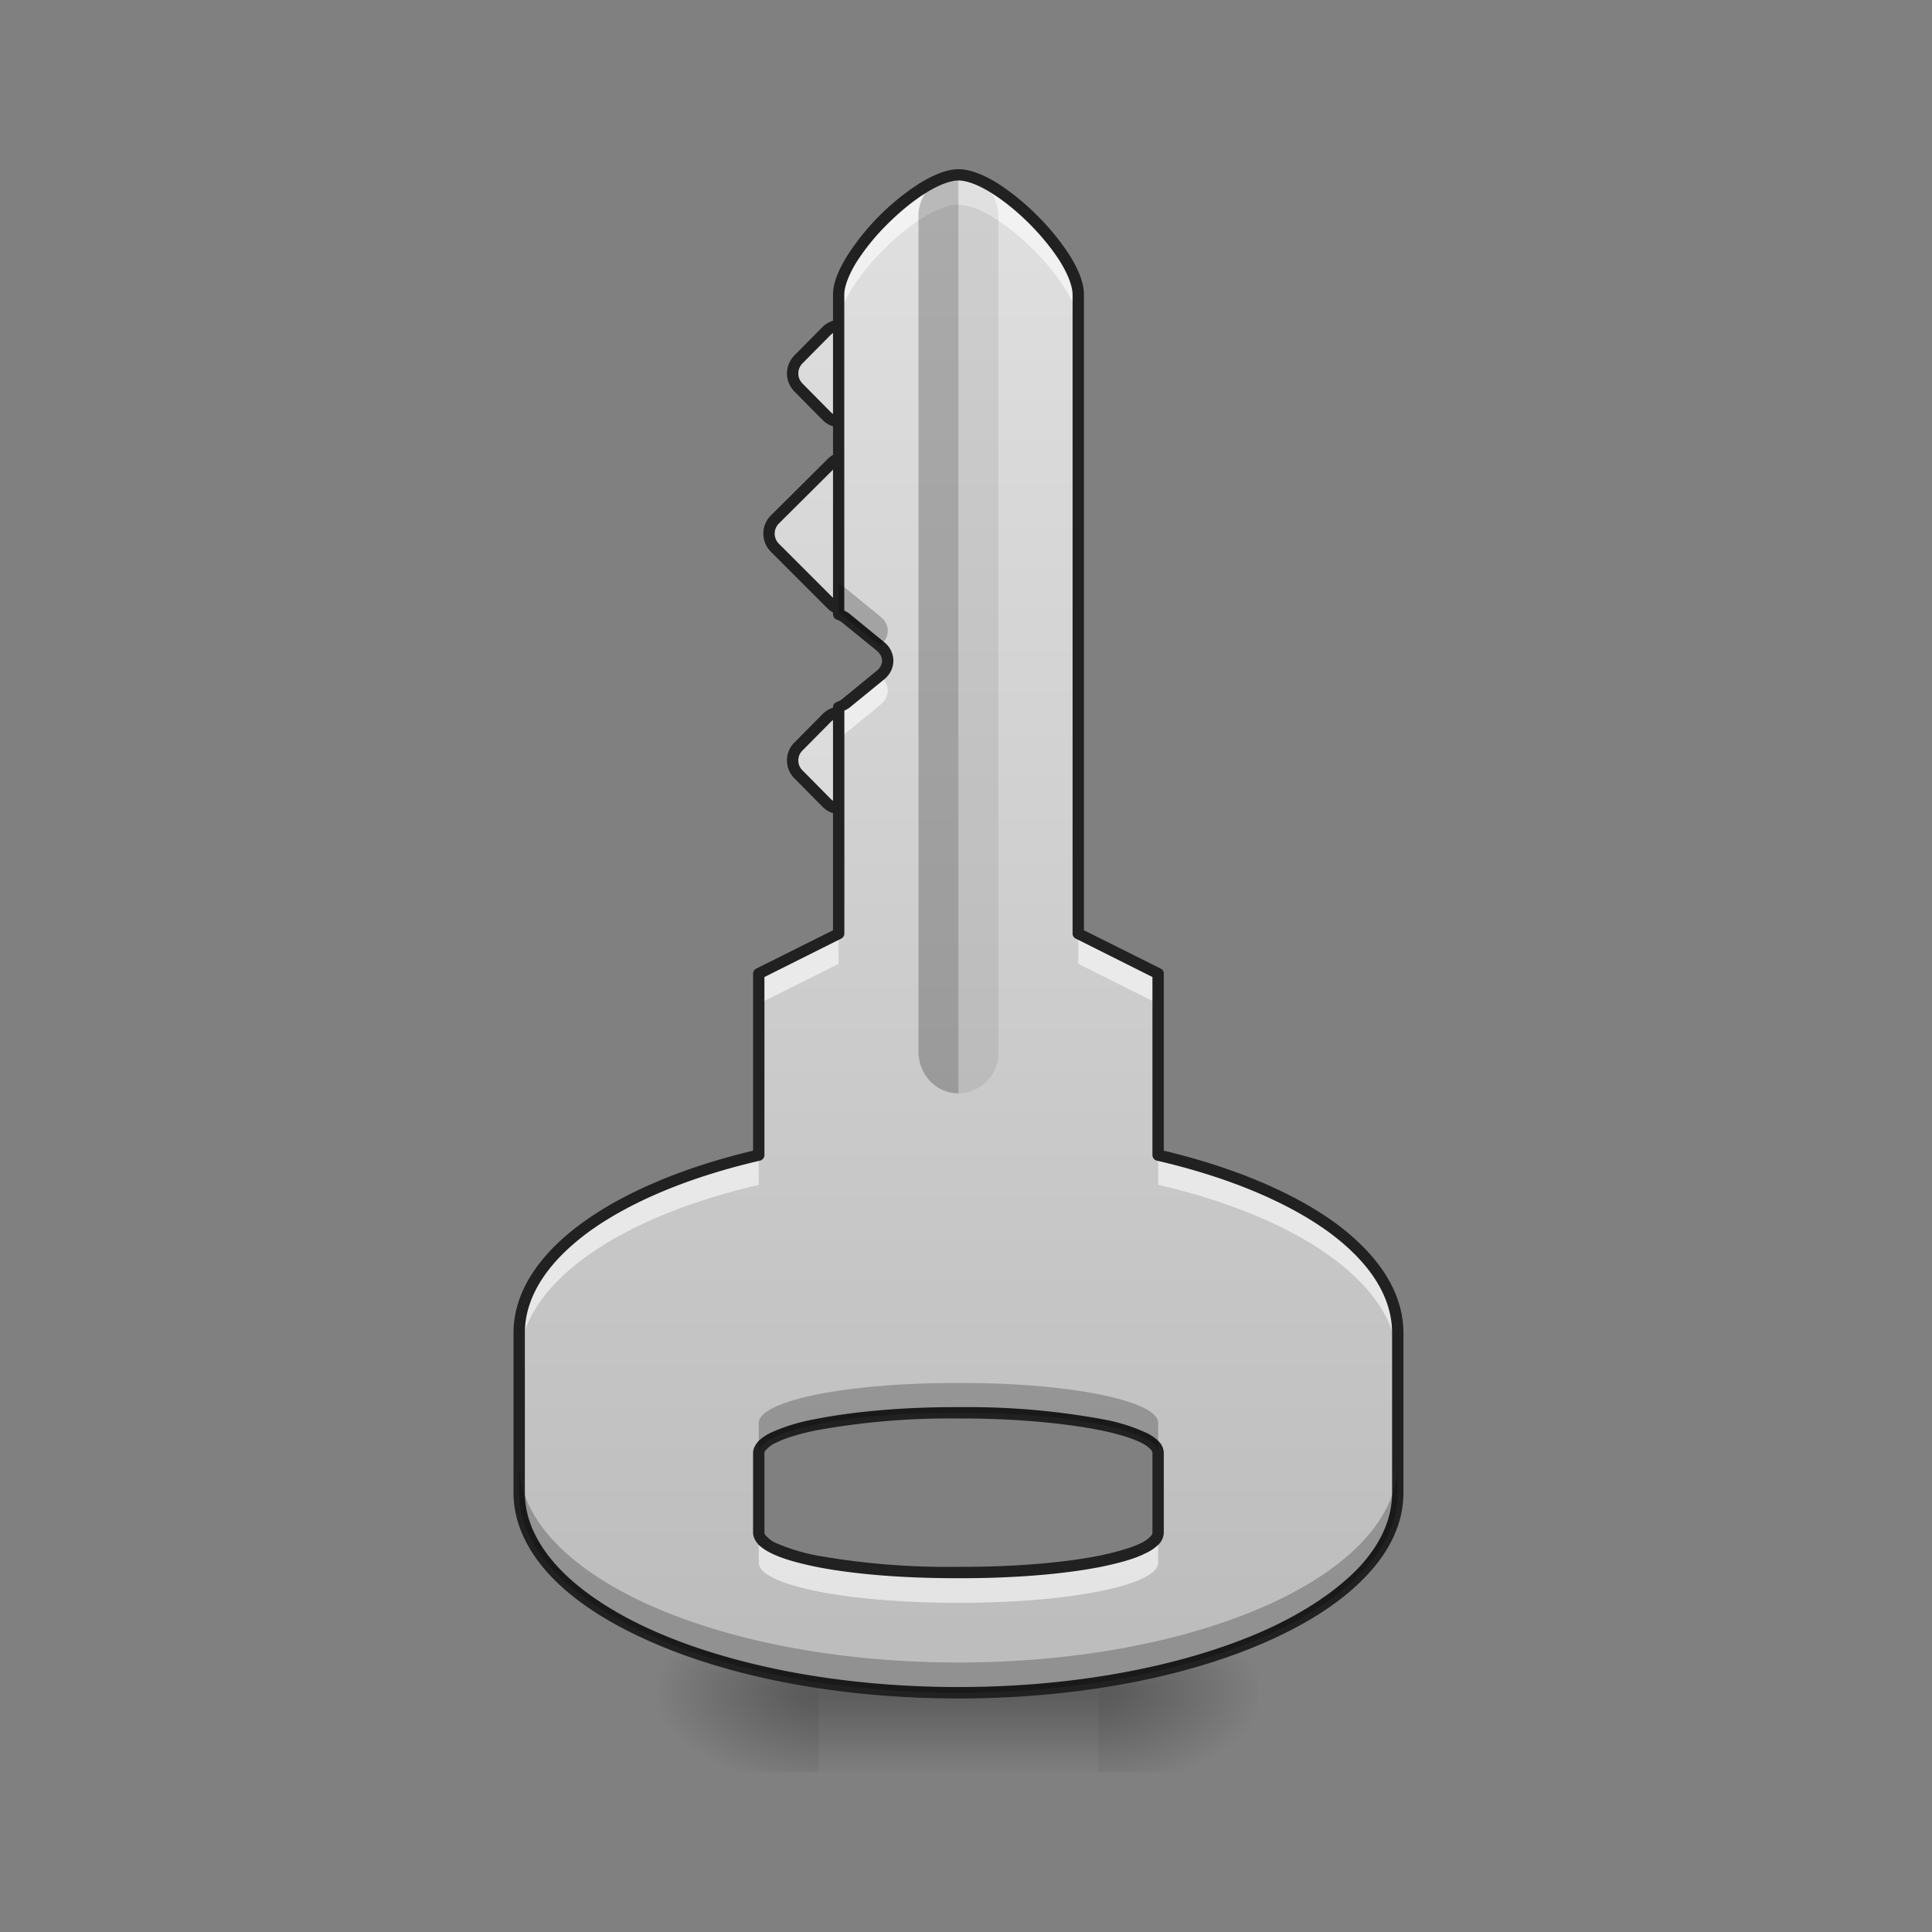 <svg xmlns="http://www.w3.org/2000/svg" width="32" height="32" viewBox="0 0 24 24"><rect x="0" y="0" width="24" height="24" fill="#808080" stroke="none"/><defs><linearGradient id="a" gradientUnits="userSpaceOnUse" x1="344.715" y1="-14.496" x2="60.34" y2="-298.87"><stop offset="0" stop-color="#bdbdbd"/><stop offset="1" stop-color="#e0e0e0"/></linearGradient><linearGradient id="b" gradientUnits="userSpaceOnUse" x1="344.715" y1="-14.496" x2="60.34" y2="-298.87"><stop offset="0" stop-color="#bdbdbd"/><stop offset="1" stop-color="#e0e0e0"/></linearGradient><linearGradient id="c" gradientUnits="userSpaceOnUse" x1="344.715" y1="-14.496" x2="60.34" y2="-298.87" gradientTransform="translate(72.323 72.323)"><stop offset="0" stop-color="#bdbdbd"/><stop offset="1" stop-color="#e0e0e0"/></linearGradient><radialGradient id="d" gradientUnits="userSpaceOnUse" cx="450.909" cy="189.579" fx="450.909" fy="189.579" r="21.167" gradientTransform="matrix(0 -.059 -.105 0 33.392 47.696)"><stop offset="0" stop-opacity=".314"/><stop offset=".222" stop-opacity=".275"/><stop offset="1" stop-opacity="0"/></radialGradient><radialGradient id="e" gradientUnits="userSpaceOnUse" cx="450.909" cy="189.579" fx="450.909" fy="189.579" r="21.167" gradientTransform="matrix(0 .059 .105 0 -9.578 -5.646)"><stop offset="0" stop-opacity=".314"/><stop offset=".222" stop-opacity=".275"/><stop offset="1" stop-opacity="0"/></radialGradient><radialGradient id="f" gradientUnits="userSpaceOnUse" cx="450.909" cy="189.579" fx="450.909" fy="189.579" r="21.167" gradientTransform="matrix(0 -.059 .105 0 -9.578 47.696)"><stop offset="0" stop-opacity=".314"/><stop offset=".222" stop-opacity=".275"/><stop offset="1" stop-opacity="0"/></radialGradient><radialGradient id="g" gradientUnits="userSpaceOnUse" cx="450.909" cy="189.579" fx="450.909" fy="189.579" r="21.167" gradientTransform="matrix(0 .059 -.105 0 33.392 -5.646)"><stop offset="0" stop-opacity=".314"/><stop offset=".222" stop-opacity=".275"/><stop offset="1" stop-opacity="0"/></radialGradient><linearGradient id="h" gradientUnits="userSpaceOnUse" x1="255.323" y1="233.5" x2="255.323" y2="254.667" gradientTransform="matrix(.01 0 0 .047 9.349 10.08)"><stop offset="0" stop-opacity=".275"/><stop offset="1" stop-opacity="0"/></linearGradient><linearGradient id="i" gradientUnits="userSpaceOnUse" x1="960" y1="1695.118" x2="960" y2="175.118" gradientTransform="matrix(.012 0 0 .012 0 0)"><stop offset="0" stop-color="#bdbdbd"/><stop offset="1" stop-color="#e0e0e0"/></linearGradient></defs><path d="M69.982-249.6h10.606a5.28 5.28 0 0 1 5.303 5.303v10.606a5.28 5.28 0 0 1-5.303 5.303l-10.547-.06a5.28 5.28 0 0 1-5.303-5.302l-.058-10.547c.058-2.887 2.415-5.243 5.302-5.302zm0 0" transform="rotate(45.001 -12.167 5.04) scale(.047)" fill="url(#a)" stroke-width="3" stroke-linecap="round" stroke-linejoin="round" stroke="#212121"/><path d="M95.613-225.855h21.093a5.28 5.28 0 0 1 5.303 5.303l.059 21.152c-.06 2.887-2.416 5.244-5.303 5.303H95.554a5.28 5.28 0 0 1-5.303-5.303l.059-21.152a5.28 5.28 0 0 1 5.303-5.303zm0 0" transform="rotate(45.001 -12.167 5.04) scale(.047)" fill="url(#b)" stroke-width="3" stroke-linecap="round" stroke-linejoin="round" stroke="#212121"/><path d="M142.336-177.246h10.606c2.887-.059 5.302 2.357 5.244 5.244v10.606a5.28 5.28 0 0 1-5.303 5.303l-10.547-.06c-2.887.06-5.303-2.356-5.244-5.243l-.059-10.547a5.28 5.28 0 0 1 5.303-5.303zm0 0" transform="rotate(45.001 -12.167 5.04) scale(.047)" fill="url(#c)" stroke-width="3" stroke-linecap="round" stroke-linejoin="round" stroke="#212121"/><path d="M13.645 21.027h1.984v-.996h-1.984zm0 0" fill="url(#d)"/><path d="M10.172 21.027H8.187v.993h1.985zm0 0" fill="url(#e)"/><path d="M10.172 21.027H8.187v-.996h1.985zm0 0" fill="url(#f)"/><path d="M13.645 21.027h1.984v.993h-1.984zm0 0" fill="url(#g)"/><path d="M10.172 20.777h3.473v1.243h-3.473zm0 0" fill="url(#h)"/><path d="M11.906 2.172c-.496 0-1.488.992-1.488 1.488V7.63a.284.284 0 0 1 .09.05l.43.352c.12.098.12.254 0 .352l-.43.351a.284.284 0 0 1-.09.051v2.813l-.992.496v2.254c-1.77.41-2.977 1.246-2.977 2.21v1.985c0 1.375 2.434 2.484 5.457 2.484 3.024 0 5.457-1.109 5.457-2.484v-1.984c0-.965-1.207-1.801-2.976-2.211v-2.254l-.992-.496V3.66c0-.496-.993-1.488-1.489-1.488zm-.043 15.379h.09c1.348 0 2.434.222 2.434.496v.992c0 .277-1.086.496-2.434.496h-.09c-1.351 0-2.437-.219-2.437-.496v-.992c0-.274 1.086-.496 2.437-.496zm0 0" fill="url(#i)"/><path d="M11.906 2.172c-.496 0-1.488.992-1.488 1.488v.371c0-.496.992-1.488 1.488-1.488s1.489.992 1.489 1.488v-.37c0-.497-.993-1.49-1.489-1.49zm-.98 6.223l-.418.34a.284.284 0 0 1-.09.05v.371a.225.225 0 0 0 .09-.05l.43-.352c.12-.098.12-.254 0-.352zm-.508 3.203l-.992.496v.375l.992-.496zm2.977 0v.375l.992.496v-.375zm-3.97 2.75c-1.769.41-2.976 1.246-2.976 2.21v.376c0-.97 1.207-1.805 2.977-2.215zm4.962 0v.37c1.77.41 2.976 1.247 2.976 2.216v-.375c0-.965-1.207-1.801-2.976-2.211zm-4.961 4.691v.375c0 .273 1.086.496 2.437.496h.09c1.348 0 2.434-.223 2.434-.496v-.375c0 .277-1.086.496-2.434.496h-.09c-1.351 0-2.437-.219-2.437-.496zm0 0" fill="#fff" fill-opacity=".588"/><path d="M11.906 2.172a.507.507 0 0 0-.496.52v10.374c0 .286.223.516.496.516zm0 0" fill-opacity=".235"/><path d="M11.906 2.172c.278 0 .496.23.496.52v10.374a.504.504 0 0 1-.496.516zm0 0" fill-opacity=".078"/><path d="M11.906 2.102c-.144 0-.308.07-.476.171a2.985 2.985 0 0 0-.907.907c-.105.172-.175.332-.175.48V7.63c0 .031.02.059.047.066a.3.3 0 0 1 .07.04l.43.35c.043.04.062.08.062.122 0 .043-.02.086-.062.121l-.43.352a.205.205 0 0 1-.07.039c-.028.011-.047.035-.047.066v2.77l-.953.476a.07.07 0 0 0-.04.063v2.199c-.867.207-1.597.516-2.12.895-.536.39-.856.859-.856 1.37v1.985c0 .367.164.71.445 1.016.285.308.692.578 1.192.804 1 .457 2.37.735 3.89.735s2.895-.278 3.895-.735c.496-.226.902-.496 1.187-.804.285-.305.446-.649.446-1.016v-1.984c0-.512-.317-.98-.852-1.372-.523-.378-1.258-.687-2.125-.894v-2.2c0-.027-.012-.05-.039-.062l-.953-.476V3.66c0-.148-.067-.308-.172-.48a2.926 2.926 0 0 0-.406-.5 2.963 2.963 0 0 0-.5-.407c-.168-.101-.332-.171-.48-.171zm0 .14c.102 0 .25.055.406.153.157.097.325.234.477.386.152.153.285.317.383.473.098.16.152.305.152.406v7.938c0 .027.016.05.04.062l.952.477v2.21c0 .036.024.063.055.071.879.203 1.617.512 2.129.883.512.375.793.804.793 1.258v1.984c0 .324-.14.633-.406.922-.27.285-.66.55-1.145.773-.976.442-2.332.719-3.836.719s-2.86-.277-3.832-.719c-.488-.222-.879-.488-1.144-.773-.266-.29-.41-.598-.41-.922v-1.984c0-.454.285-.883.796-1.258.512-.371 1.247-.68 2.125-.883a.072.072 0 0 0 .055-.07v-2.211l.953-.477a.07.07 0 0 0 .04-.062v-2.77c.023-.012.046-.023.066-.039l.43-.351a.3.3 0 0 0 .113-.231.3.3 0 0 0-.114-.23l-.43-.352a.37.37 0 0 0-.066-.04V3.66c0-.101.055-.246.153-.406a2.78 2.78 0 0 1 .386-.473c.153-.152.32-.289.477-.386.156-.098.305-.153.402-.153zm-.043 15.238c-.68 0-1.293.06-1.738.149a2.342 2.342 0 0 0-.54.164.633.633 0 0 0-.16.105c-.038.043-.07.094-.07.149v.992c0 .059.032.11.07.152.044.04.095.075.16.106.134.066.317.117.54.164.445.09 1.059.144 1.738.144h.09c.676 0 1.29-.054 1.738-.144.223-.047.407-.098.536-.164a.57.57 0 0 0 .16-.106.214.214 0 0 0 .07-.152v-.992a.213.213 0 0 0-.07-.149.57.57 0 0 0-.16-.105 2.243 2.243 0 0 0-.536-.164 9.264 9.264 0 0 0-1.738-.149zm0 .141h.09c.672 0 1.277.059 1.711.145.215.043.39.097.504.152a.403.403 0 0 1 .121.082c.024.023.027.04.027.047v.992c0 .012-.004.027-.027.05a.403.403 0 0 1-.121.083c-.113.055-.29.105-.504.152-.434.086-1.039.14-1.71.14h-.09a9.266 9.266 0 0 1-1.712-.14 2.467 2.467 0 0 1-.504-.152.357.357 0 0 1-.12-.082c-.028-.024-.032-.04-.032-.05v-.993c0-.008.004-.024.031-.047a.357.357 0 0 1 .121-.082c.114-.055.29-.11.504-.152a9.225 9.225 0 0 1 1.711-.145zm0 0" fill="#212121"/><path d="M10.418 7.258v.37a.284.284 0 0 1 .09.052l.418.34.011-.008c.122-.098.122-.254 0-.352l-.43-.351a.225.225 0 0 0-.089-.051zm1.445 9.922c-1.351 0-2.437.222-2.437.496v.37c0-.273 1.086-.495 2.437-.495h.09c1.348 0 2.434.222 2.434.496v-.371c0-.274-1.086-.496-2.434-.496zm-5.414.992v.371c0 1.375 2.434 2.484 5.457 2.484 3.024 0 5.457-1.109 5.457-2.484v-.371c0 1.375-2.433 2.48-5.457 2.48-3.023 0-5.457-1.105-5.457-2.48zm0 0" fill-opacity=".235"/></svg>